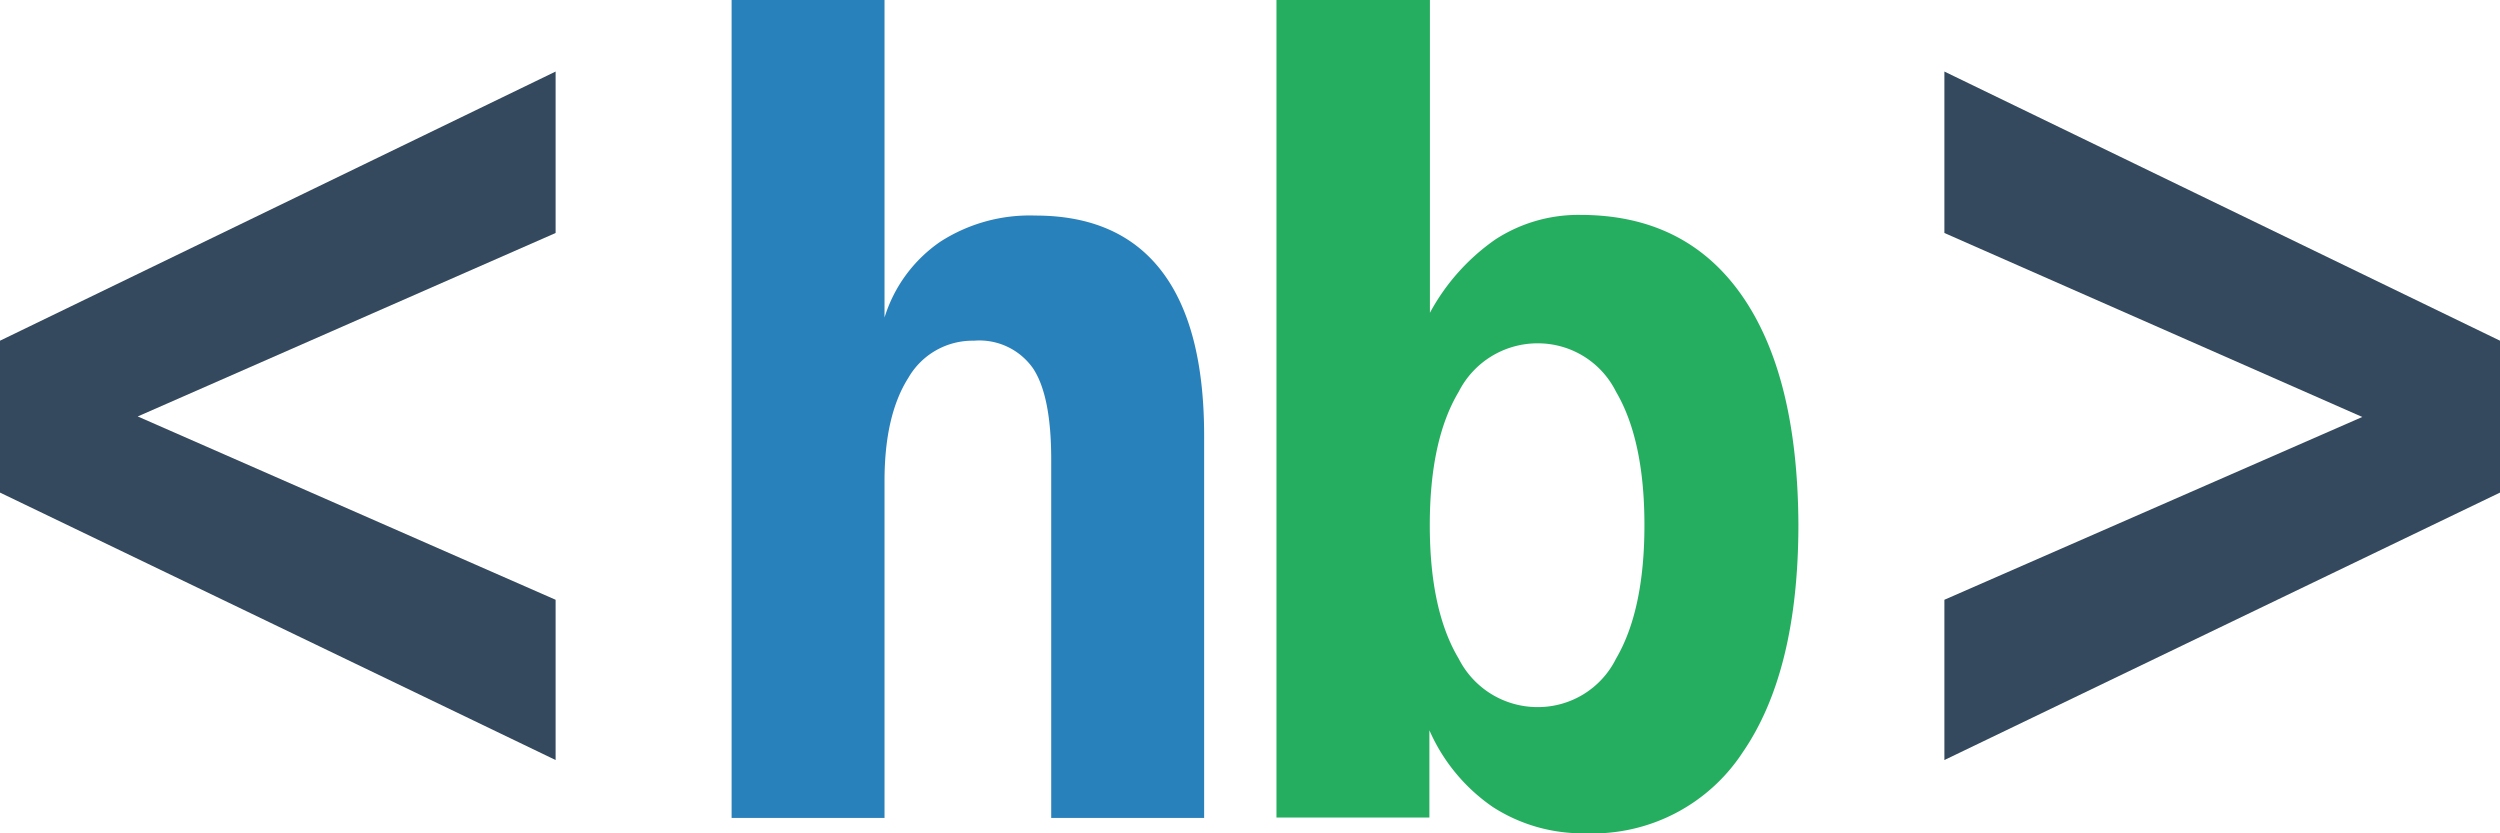 <svg id="970b3523-983c-4ab0-a937-3777fe756450" data-name="Layer 1" xmlns="http://www.w3.org/2000/svg" viewBox="0 0 190.78 63.58"><title>hb logo</title><path d="M42.4,17.78l-31.89,14L42.4,45.77V58L0,37.59V26L42.4,5.46V17.78Z" style="fill:#34495e"/><path d="M91.89,33.25V62.42H80.22V35.06q0-4.85-1.38-6.94A5,5,0,0,0,74.32,26a5.65,5.65,0,0,0-5,2.83Q67.5,31.69,67.5,36.7V62.42H55.83V0H67.5V24.23a10.92,10.92,0,0,1,4.25-5.78,12.6,12.6,0,0,1,7.26-2q6.38,0,9.63,4.23T91.89,33.25Z" style="fill:#2981bb"/><path d="M109.12,23.87a16.17,16.17,0,0,1,5-5.6,11.62,11.62,0,0,1,6.48-1.87q8,0,12.29,6.1T137.24,40q0,11.23-4.25,17.41a13.68,13.68,0,0,1-12,6.18,12.62,12.62,0,0,1-7.06-2,13.84,13.84,0,0,1-4.85-5.86v6.66H97.41V0h11.71V23.87Zm16.37,16.21q0-6.5-2.17-10.19a6.65,6.65,0,0,0-6-3.69,6.74,6.74,0,0,0-6,3.69q-2.21,3.69-2.21,10.19t2.21,10.19a6.74,6.74,0,0,0,6,3.69,6.65,6.65,0,0,0,6-3.69Q125.49,46.57,125.49,40.07Z" style="fill:#25ae5f"/><path d="M148.38,17.78V5.46L190.78,26V37.59L148.38,58V45.77l31.89-13.95Z" style="fill:#34495e"/></svg>